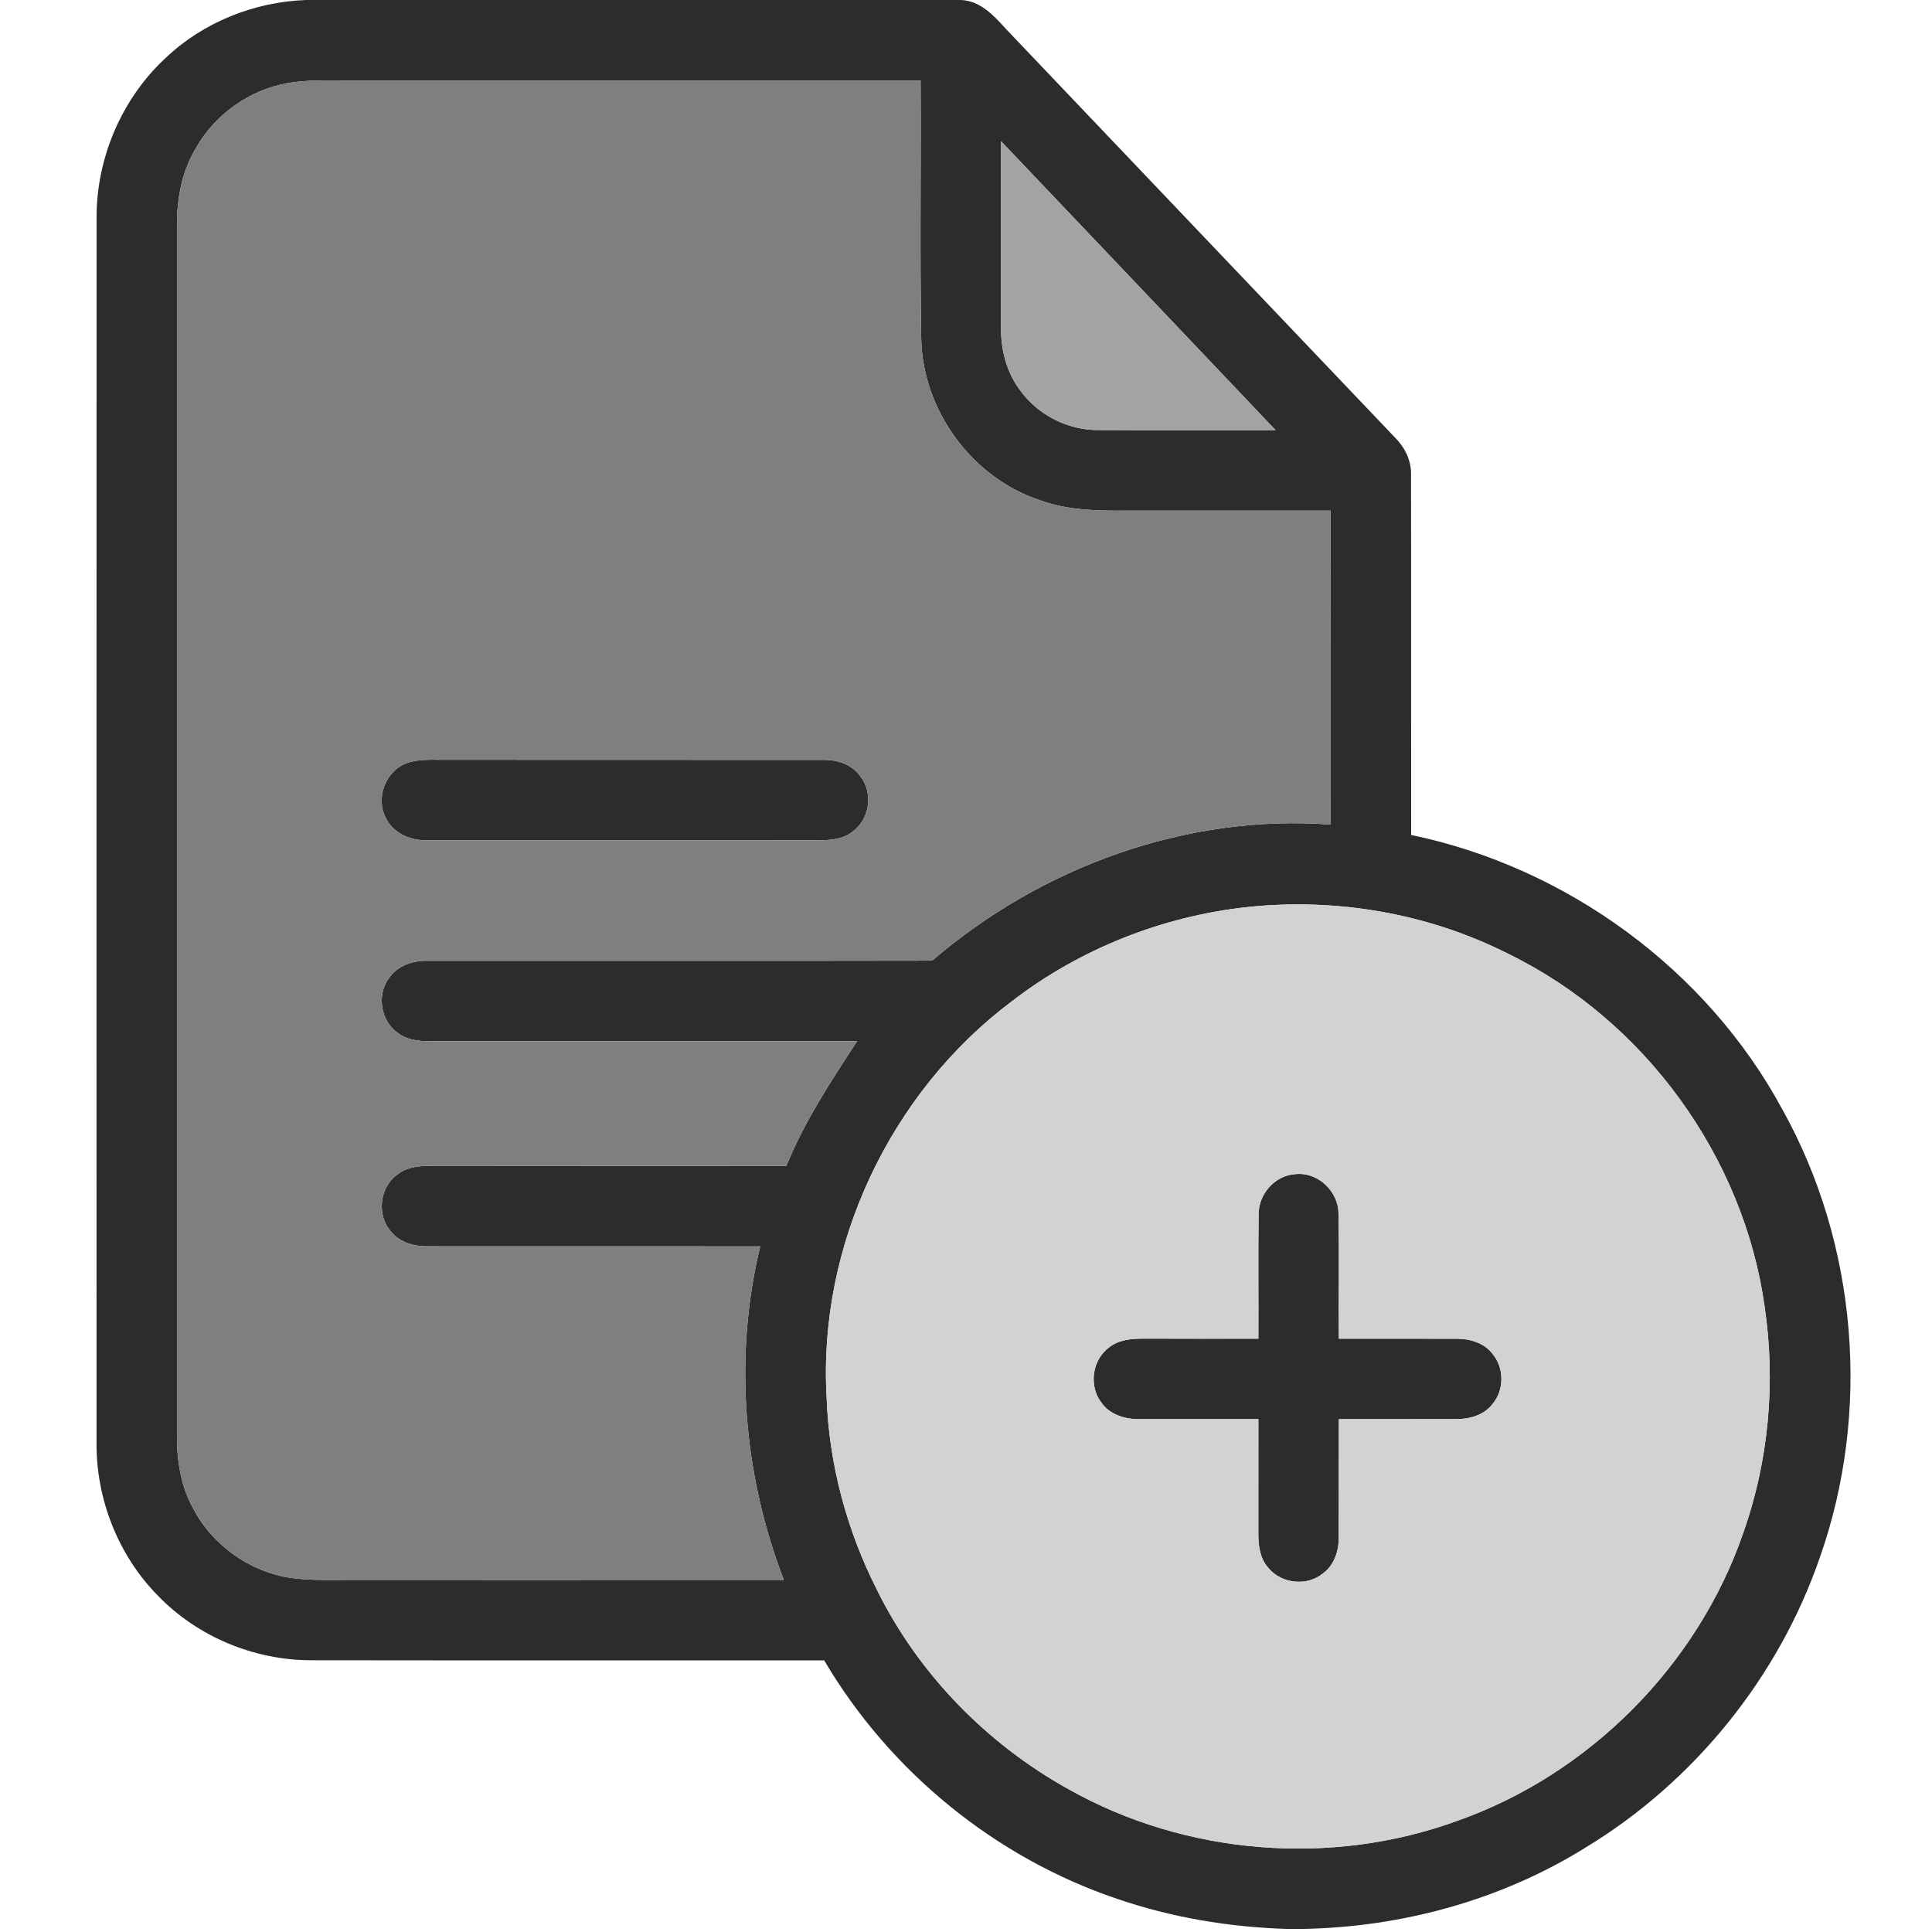 <?xml version="1.0" encoding="UTF-8" standalone="no"?>
<svg
   xmlns:dc="http://purl.org/dc/elements/1.1/"
   xmlns:cc="http://creativecommons.org/ns#"
   xmlns:rdf="http://www.w3.org/1999/02/22-rdf-syntax-ns#"
   xmlns:svg="http://www.w3.org/2000/svg"
   xmlns="http://www.w3.org/2000/svg"
   xmlns:sodipodi="http://sodipodi.sourceforge.net/DTD/sodipodi-0.dtd"
   xmlns:inkscape="http://www.inkscape.org/namespaces/inkscape"
   width="20"
   height="20"
   viewBox="0 0 20 20"
   version="1.1"
   id="svg50"
   sodipodi:docname="add-file.svg"
   inkscape:version="1.0.1 (3bc2e813f5, 2020-09-07)">
  <defs
     id="defs54" />
  <sodipodi:namedview
     pagecolor="#ffffff"
     bordercolor="#666666"
     borderopacity="1"
     objecttolerance="10"
     gridtolerance="10"
     guidetolerance="10"
     inkscape:pageopacity="0"
     inkscape:pageshadow="2"
     inkscape:window-width="2560"
     inkscape:window-height="1377"
     id="namedview52"
     showgrid="false"
     inkscape:zoom="45.254835"
     inkscape:cx="12.639388"
     inkscape:cy="10.826986"
     inkscape:window-x="-8"
     inkscape:window-y="-8"
     inkscape:window-maximized="1"
     inkscape:current-layer="svg50"
     inkscape:document-rotation="0"
     units="px" />
  <g
     id="#073561ff"
     transform="matrix(0.039,0,0,0.039,0.102,0)">
    <path
       fill="#2c2c2c"
       opacity="1"
       d="M 78.67,0 H 252.4 c 5.13,0.17 8.74,4.07 11.93,7.61 34.46,36.24 68.97,72.42 103.44,108.64 2.53,2.56 4.22,5.98 4.15,9.63 0.06,31.92 -0.01,63.83 0.03,95.75 41.33,8.59 78.5,35.7 98.58,72.93 19.94,35.84 23.53,80.24 9.89,118.89 -10.97,31.79 -33.35,59.46 -62.08,76.9 -22.37,13.95 -48.64,21.14 -74.93,21.65 h -4.53 c -15.28,-0.48 -30.52,-3.02 -44.99,-7.99 -32.39,-10.93 -60.4,-33.86 -77.74,-63.29 -45.4,-0.02 -90.79,0.04 -136.19,-0.03 C 64.87,440.68 49.86,434.47 39.35,423.6 28.8,412.94 22.9,397.98 23.01,383.01 22.99,274.67 22.99,166.34 23.02,58.01 22.91,42.08 29.64,26.21 41.35,15.38 51.35,5.88 64.92,0.47 78.67,0 m -4.69,22.02 c -10.24,1.73 -19.5,8.28 -24.61,17.32 -3.75,6.19 -5.06,13.52 -5.02,20.68 0,106.98 0,213.96 0,320.95 -0.03,6.66 1.02,13.47 4.28,19.36 5.13,9.87 15.17,16.98 26.18,18.53 4.37,0.59 8.8,0.54 13.2,0.51 39.15,-0.01 78.29,0.02 117.43,-0.01 -10.81,-28.01 -13.35,-59.28 -6.27,-88.53 -29.42,-0.04 -58.83,0 -88.25,-0.02 -3.56,0.05 -7.37,-0.97 -9.7,-3.84 -3.91,-4.31 -3.12,-11.76 1.58,-15.17 3.14,-2.56 7.41,-2.35 11.22,-2.36 30.7,0.05 61.39,0.02 92.09,0.02 4.81,-11.81 11.82,-22.46 18.78,-33.08 -37.96,-0.01 -75.91,-0.01 -113.86,0 -2.8,-0.06 -5.79,-0.41 -8.06,-2.21 -4.56,-3.18 -5.66,-10.14 -2.32,-14.58 2.26,-3.34 6.42,-4.68 10.31,-4.56 44.61,-0.03 89.23,0.05 133.85,-0.04 28.93,-24.88 67.52,-38.98 105.78,-36.12 -0.01,-27.78 0.03,-55.56 -0.02,-83.34 -18.21,0.01 -36.42,-0.01 -54.64,0.01 -7.62,0.06 -15.45,-0.13 -22.68,-2.82 -17.94,-6 -30.95,-23.84 -31.34,-42.74 -0.39,-22.87 -0.04,-45.75 -0.17,-68.63 -50.9,-0.01 -101.8,0 -152.7,0 -5.02,-0.01 -10.08,-0.16 -15.06,0.67 M 263.1,37.49 c -0.01,16.49 -0.02,32.98 0,49.48 -0.08,5.94 1.5,11.99 5.15,16.74 4.74,6.53 12.69,10.5 20.76,10.44 15.65,0.08 31.31,0.02 46.96,0.03 C 311.7,88.6 287.4,63.04 263.1,37.49 m 65.44,203.27 c -22.64,2.44 -44.59,11.14 -62.63,25.06 -32.22,24.18 -51.44,64.78 -49.11,105.07 0.62,17.73 5.34,35.25 13.34,51.07 10.98,22.31 29.16,40.9 50.86,52.95 31.11,17.52 69.83,20.64 103.34,8.35 34.96,-12.36 63.61,-41.22 75.73,-76.27 6.8,-19.14 8.68,-40 5.72,-60.08 -5.55,-39.88 -31.86,-76.07 -68.04,-93.72 -21.22,-10.74 -45.57,-14.93 -69.21,-12.43 z"
       id="path34" />
    <path
       fill="#2c2c2c"
       opacity="1"
       d="m 105.36,202.55 c 3.41,-1.18 7.09,-0.83 10.64,-0.88 33.34,0.04 66.67,-0.01 100,0.03 3.74,-0.06 7.67,1.27 9.84,4.47 3.4,4.4 2.34,11.36 -2.17,14.59 -2.43,1.98 -5.67,2.23 -8.66,2.28 -34.68,-0.03 -69.36,0 -104.03,-0.02 -4.39,0.21 -9.1,-1.69 -11.12,-5.8 -2.91,-5.3 -0.17,-12.59 5.5,-14.67 z"
       id="path36" />
    <path
       fill="#2c2c2c"
       opacity="1"
       d="m 331.47,322.37 c -0.05,-5.35 4.23,-10.33 9.64,-10.7 5.97,-0.73 11.53,4.47 11.55,10.42 0.23,11.07 0.02,22.16 0.1,33.25 10.43,0.02 20.87,-0.03 31.31,0.01 3.54,-0.01 7.32,1.11 9.52,4.06 3.09,3.69 3.09,9.53 0,13.22 -2.23,2.96 -6.04,4.06 -9.6,4.05 -10.41,0.04 -20.82,-0.01 -31.23,0.02 -0.03,10.46 0.02,20.92 -0.02,31.38 0.02,3.58 -1.19,7.35 -4.18,9.54 -4.22,3.54 -11.15,2.77 -14.57,-1.52 -2.19,-2.45 -2.6,-5.88 -2.6,-9.04 0.02,-10.12 0.02,-20.24 0.01,-30.37 -10.5,-0.01 -21,0.01 -31.5,0 -3.83,0.07 -7.95,-1.16 -10.21,-4.45 -3.34,-4.35 -2.41,-11.23 1.99,-14.51 2.59,-2.15 6.12,-2.41 9.35,-2.41 10.12,0.04 20.24,0.02 30.37,0.02 0.06,-10.99 -0.1,-21.98 0.07,-32.97 z"
       id="path38" />
  </g>
  <g
     id="#00abe8ff"
     transform="matrix(0.039,0,0,0.039,0.102,0)">
    <path
       fill="#7f7f7f"
       opacity="1"
       d="m 73.98,22.02 c 4.98,-0.83 10.04,-0.68 15.06,-0.67 50.9,0 101.8,-0.01 152.7,0 0.13,22.88 -0.22,45.76 0.17,68.63 0.39,18.9 13.4,36.74 31.34,42.74 7.23,2.69 15.06,2.88 22.68,2.82 18.22,-0.02 36.43,0 54.64,-0.01 0.05,27.78 0.01,55.56 0.02,83.34 -38.26,-2.86 -76.85,11.24 -105.78,36.12 -44.62,0.09 -89.24,0.01 -133.85,0.04 -3.89,-0.12 -8.05,1.22 -10.31,4.56 -3.34,4.44 -2.24,11.4 2.32,14.58 2.27,1.8 5.26,2.15 8.06,2.21 37.95,-0.01 75.9,-0.01 113.86,0 -6.96,10.62 -13.97,21.27 -18.78,33.08 -30.7,0 -61.39,0.03 -92.09,-0.02 -3.81,0.01 -8.08,-0.2 -11.22,2.36 -4.7,3.41 -5.49,10.86 -1.58,15.17 2.33,2.87 6.14,3.89 9.7,3.84 29.42,0.02 58.83,-0.02 88.25,0.02 -7.08,29.25 -4.54,60.52 6.27,88.53 -39.14,0.03 -78.28,0 -117.43,0.01 -4.4,0.03 -8.83,0.08 -13.2,-0.51 -11.01,-1.55 -21.05,-8.66 -26.18,-18.53 -3.26,-5.89 -4.31,-12.7 -4.28,-19.36 0,-106.99 0,-213.97 0,-320.95 -0.04,-7.16 1.27,-14.49 5.02,-20.68 5.11,-9.04 14.37,-15.59 24.61,-17.32 m 31.38,180.53 c -5.67,2.08 -8.41,9.37 -5.5,14.67 2.02,4.11 6.73,6.01 11.12,5.8 34.67,0.02 69.35,-0.01 104.03,0.02 2.99,-0.05 6.23,-0.3 8.66,-2.28 4.51,-3.23 5.57,-10.19 2.17,-14.59 -2.17,-3.2 -6.1,-4.53 -9.84,-4.47 -33.33,-0.04 -66.66,0.01 -100,-0.03 -3.55,0.05 -7.23,-0.3 -10.64,0.88 z"
       id="path41" />
  </g>
  <g
     id="#00eecfff"
     transform="matrix(0.039,0,0,0.039,0.102,0)">
    <path
       fill="#a3a3a3"
       opacity="1"
       d="m 263.1,37.49 c 24.3,25.55 48.6,51.11 72.87,76.69 -15.65,-0.01 -31.31,0.05 -46.96,-0.03 -8.07,0.06 -16.02,-3.91 -20.76,-10.44 -3.65,-4.75 -5.23,-10.8 -5.15,-16.74 -0.02,-16.5 -0.01,-32.99 0,-49.48 z"
       id="path44" />
  </g>
  <g
     id="#fdd93fff"
     transform="matrix(0.039,0,0,0.039,0.102,0)">
    <path
       fill="#d2d2d2"
       opacity="1"
       d="m 328.54,240.76 c 23.64,-2.5 47.99,1.69 69.21,12.43 36.18,17.65 62.49,53.84 68.04,93.72 2.96,20.08 1.08,40.94 -5.72,60.08 -12.12,35.05 -40.77,63.91 -75.73,76.27 -33.51,12.29 -72.23,9.17 -103.34,-8.35 -21.7,-12.05 -39.88,-30.64 -50.86,-52.95 -8,-15.82 -12.72,-33.34 -13.34,-51.07 -2.33,-40.29 16.89,-80.89 49.11,-105.07 18.04,-13.92 39.99,-22.62 62.63,-25.06 m 2.93,81.61 c -0.17,10.99 -0.01,21.98 -0.07,32.97 -10.13,0 -20.25,0.02 -30.37,-0.02 -3.23,0 -6.76,0.26 -9.35,2.41 -4.4,3.28 -5.33,10.16 -1.99,14.51 2.26,3.29 6.38,4.52 10.21,4.45 10.5,0.01 21,-0.01 31.5,0 0.01,10.13 0.01,20.25 -0.01,30.37 0,3.16 0.41,6.59 2.6,9.04 3.42,4.29 10.35,5.06 14.57,1.52 2.99,-2.19 4.2,-5.96 4.18,-9.54 0.04,-10.46 -0.01,-20.92 0.02,-31.38 10.41,-0.03 20.82,0.02 31.23,-0.02 3.56,0.01 7.37,-1.09 9.6,-4.05 3.09,-3.69 3.09,-9.53 0,-13.22 -2.2,-2.95 -5.98,-4.07 -9.52,-4.06 -10.44,-0.04 -20.88,0.01 -31.31,-0.01 -0.08,-11.09 0.13,-22.18 -0.1,-33.25 -0.02,-5.95 -5.58,-11.15 -11.55,-10.42 -5.41,0.37 -9.69,5.35 -9.64,10.7 z"
       id="path47" />
  </g>
</svg>
